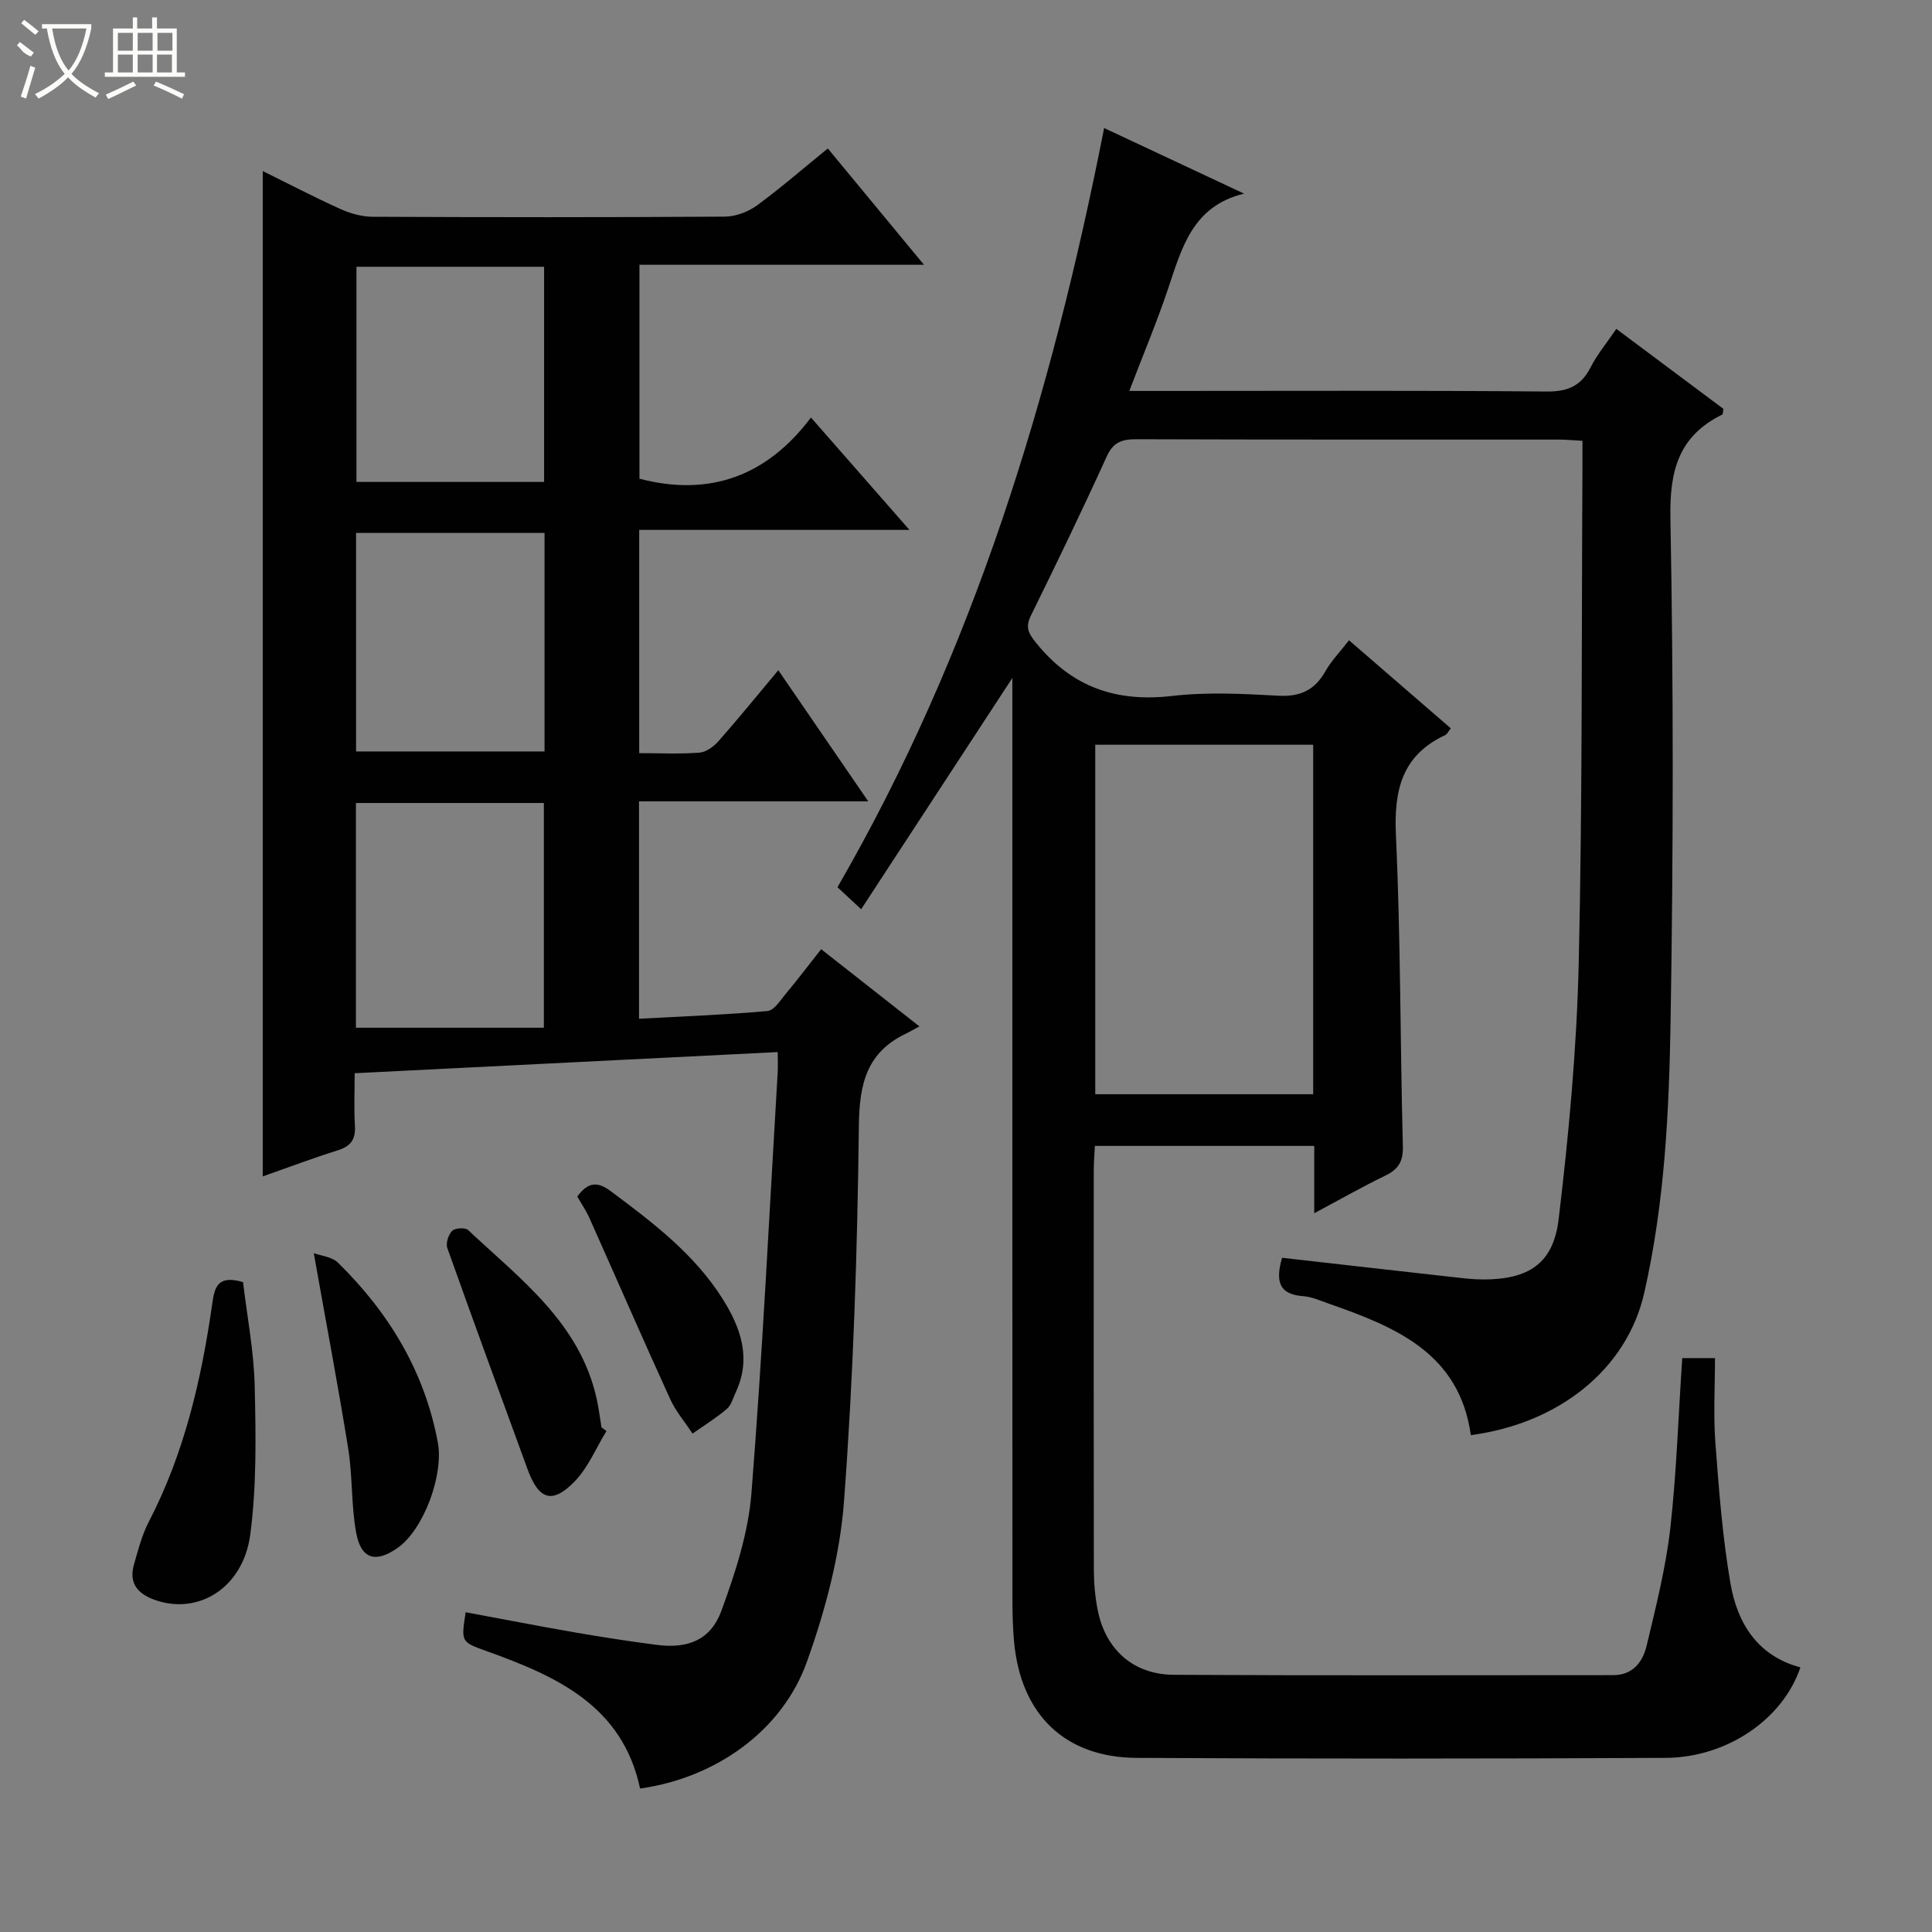 <svg enable-background="new 0 0 400 400" viewBox="0 0 400 400" xmlns="http://www.w3.org/2000/svg"><rect x="0" y="0" width="400" height="400" fill="#808080" stroke="none"/><g fill="#010102"><path d="m348.29 281.18h6.78c0 5.94-.35 11.75.08 17.5.73 9.75 1.47 19.55 3.13 29.18 1.42 8.21 5.59 14.98 14.47 17.35-3.56 10.62-15.06 18.67-27.93 18.74-36.49.18-72.99.2-109.48 0-14.91-.08-24.02-9.02-25.39-24.07-.27-2.98-.34-5.99-.34-8.98-.02-61.82-.01-123.65-.01-185.47 0-1.91 0-3.81 0-5.07-10.29 15.74-20.62 31.54-31.31 47.89-2.38-2.22-3.68-3.42-4.9-4.56 28.23-48.83 44.28-101.67 55.21-157.18 9.7 4.55 19.33 9.06 28.97 13.58-10.71 2.58-12.91 11.32-15.75 19.75-2.32 6.88-5.14 13.6-8.01 21.1h5.88c26.83 0 53.66-.12 80.49.12 4.41.04 7.16-1.13 9.14-5.02 1.35-2.64 3.3-4.98 5.32-7.95 7.5 5.6 14.89 11.12 22.16 16.55-.1.63-.06 1.11-.21 1.18-9.04 4.44-10.94 11.62-10.75 21.43.65 34.65.61 69.32.04 103.98-.31 18.9-1.22 37.83-5.46 56.46-3.59 15.77-17.6 27.01-35.9 29.44-2.38-17.04-15.67-22.42-29.45-27.24-1.72-.6-3.47-1.4-5.24-1.53-5.26-.37-5.71-3.34-4.39-7.95 11.71 1.33 23.38 2.66 35.06 3.96 2.15.24 4.3.52 6.46.53 9.43.03 14.63-3.19 15.74-12.48 2.11-17.62 3.75-35.36 4.16-53.09.78-34.13.57-68.29.77-102.43.01-1.8 0-3.59 0-5.64-1.98-.1-3.44-.25-4.9-.25-29.16-.01-58.32.03-87.49-.07-3-.01-4.77.63-6.12 3.6-5.02 11.04-10.29 21.96-15.65 32.84-1.24 2.52-.59 3.71 1.16 5.86 7.39 9.08 16.55 12.18 28.05 10.85 7.24-.84 14.66-.45 21.97-.05 4.54.25 7.54-1.14 9.75-5.05 1.21-2.14 2.99-3.96 4.9-6.43 7.12 6.16 14.06 12.16 21.08 18.24-.56.69-.78 1.21-1.16 1.39-8.97 4.19-10.64 11.39-10.21 20.72.99 21.44.87 42.93 1.44 64.39.08 3.2-.93 4.79-3.66 6.11-4.75 2.3-9.34 4.92-14.69 7.78 0-4.98 0-9.35 0-13.94-15.31 0-30.08 0-45.42 0-.08 1.74-.23 3.5-.23 5.26-.01 27.5-.03 54.99.02 82.49.01 2.81.26 5.66.81 8.41 1.64 8.14 7.37 13.29 15.75 13.34 30.33.17 60.66.07 90.99.07 4.09 0 6.11-2.8 6.9-6.1 1.92-8.04 3.96-16.13 4.9-24.31 1.29-11.53 1.66-23.17 2.47-35.23zm-76.41-126.99c-15.26 0-30.04 0-45.12 0v72.36h45.12c0-24.21 0-48.01 0-72.36z"/><path d="m171.39 30.74c6.74 8.15 13.06 15.8 19.91 24.08-20.06 0-39.29 0-58.91 0v44.29c14.51 3.8 26.39-.54 35.51-12.67 7.09 8.09 13.44 15.33 20.39 23.27-19 0-37.31 0-55.95 0v46.22c4.28 0 8.42.21 12.51-.11 1.39-.11 2.96-1.29 3.95-2.42 4.06-4.6 7.93-9.37 12.34-14.64 6.21 9.05 12.13 17.69 18.62 27.15-16.42 0-31.8 0-47.46 0v45.01c8.85-.48 17.75-.81 26.6-1.6 1.38-.12 2.69-2.25 3.83-3.62 2.43-2.91 4.72-5.93 7.28-9.18 6.72 5.28 13.06 10.26 20.34 15.98-1.3.71-2.01 1.13-2.76 1.49-8.12 3.87-9.67 10.35-9.77 19.01-.3 25.93-1.14 51.9-3.07 77.75-.84 11.24-3.86 22.61-7.68 33.28-5.17 14.46-19.03 24.09-34.55 26.27-3.63-17.11-17.23-23.23-31.63-28.4-5.42-1.95-5.45-1.86-4.48-8.1 7.61 1.41 15.21 2.89 22.83 4.21 5.55.96 11.12 1.82 16.7 2.54 6.46.84 11.19-.99 13.41-7.03 2.88-7.86 5.58-16.13 6.23-24.4 2.3-28.99 3.7-58.06 5.43-87.09.07-1.14.01-2.28.01-4.21-29.07 1.45-57.9 2.89-87.59 4.38 0 3.71-.16 7.3.05 10.87.17 2.77-.8 4.22-3.48 5.07-5.19 1.63-10.29 3.55-15.6 5.42 0-69.52 0-138.54 0-208.14 5.42 2.67 10.69 5.42 16.09 7.86 2.04.92 4.41 1.59 6.63 1.6 24.33.11 48.66.13 72.98-.03 2.24-.02 4.82-1 6.65-2.34 4.95-3.63 9.59-7.68 14.64-11.77zm-97.7 182.04h38.91c0-16.24 0-31.43 0-46.53-13.15 0-25.89 0-38.91 0zm.03-57.2h39.02c0-15.28 0-30.2 0-45.24-13.14 0-26.02 0-39.02 0zm38.93-55.8c0-15.09 0-29.8 0-44.55-13.12 0-25.9 0-38.85 0v44.55z"/><path d="m50.32 265.45c.83 7.05 2.24 14.24 2.41 21.46.24 10.26.42 20.65-.91 30.77-1.48 11.21-10.94 16.85-19.97 13.49-3.56-1.33-5.17-3.57-4.11-7.27.86-3.01 1.66-6.12 3.09-8.88 7.36-14.2 10.89-29.48 13.12-45.15.46-3.28 1.07-6 6.37-4.42z"/><path d="m64.96 259.44c1.59.59 3.78.78 4.99 1.96 10.55 10.35 17.95 22.5 20.7 37.26 1.24 6.65-2.9 18.01-8.32 21.81-4.55 3.2-7.58 2.36-8.59-3.13-1.04-5.68-.72-11.59-1.63-17.31-2.09-13.03-4.56-26-7.15-40.59z"/><path d="m125.56 296.28c-2.16 3.52-3.78 7.55-6.59 10.44-4.65 4.79-7.44 3.8-9.78-2.62-5.56-15.23-11.15-30.45-16.58-45.72-.35-.99.23-2.78 1.01-3.55.61-.6 2.7-.72 3.3-.16 10.83 10.17 23.17 19.24 26.63 35.01.42 1.93.66 3.9.99 5.86.35.24.69.49 1.02.74z"/><path d="m119.52 247.73c2.3-3.14 4.27-3.09 6.97-1.08 8.68 6.48 17.3 12.99 23.16 22.33 3.75 5.98 5.95 12.27 2.68 19.27-.56 1.19-.92 2.67-1.85 3.46-2.22 1.88-4.72 3.42-7.1 5.1-1.56-2.38-3.47-4.6-4.63-7.15-5.69-12.47-11.16-25.05-16.75-37.56-.67-1.49-1.62-2.87-2.48-4.37z"/></g><path d="m6.4 11.7c-2-.8-1.9-1.6-2.9-2.3l.6-.7c.9.7 1.9 1.4 2.9 2.2zm-2.1 8.3c.7-2.1 1.4-4.2 2-6.4.2.1.6.3 1 .4-.7 2.3-1.3 4.4-1.9 6.4zm3-12.8c-1.1-.9-2.1-1.7-2.9-2.4l.6-.7c1 .8 2 1.5 3 2.4zm1.4-1.3v-.9h10.2v.9c-.9 4.2-2.3 7.3-4.1 9.4 1.3 1.4 3.2 2.7 5.7 4-.2.2-.4.5-.7.9-2.5-1.4-4.4-2.7-5.7-4.2-1.4 1.5-3.5 3-6.1 4.4 0 0 0 0-.1-.1-.3-.4-.5-.7-.7-.8 2.7-1.3 4.7-2.8 6.2-4.2-1.8-2.2-3-5.3-3.7-9.4zm9.2 0h-7.1c.6 3.8 1.7 6.7 3.4 8.7 1.7-2 2.9-4.8 3.7-8.7z" fill="#fbfcfa"/><path d="m31.6 3.6h.9v2.3h4.1v9.1h1.7v.9h-16.6v-.9h1.7v-9.1h4.1v-2.3h.9v2.3h3.1v-2.3zm-4 13.3.6.8c-1.9.9-3.8 1.9-5.8 2.8-.2-.3-.3-.6-.5-.9 2-.9 3.9-1.8 5.7-2.7zm-3.2-10.1v3.7h3.1v-3.7zm0 4.5v3.7h3.1v-3.7zm4.1-4.5v3.7h3.1v-3.7zm0 4.5v3.7h3.1v-3.7zm9.1 9.1c-2.1-1.1-4.1-2-5.8-2.7l.5-.8c2.2.9 4.1 1.8 5.8 2.6l-.4.9zm-1.9-13.6h-3.1v3.7h3.1zm-3.2 4.5v3.7h3.1v-3.7z" fill="#fbfcfa"/></svg>